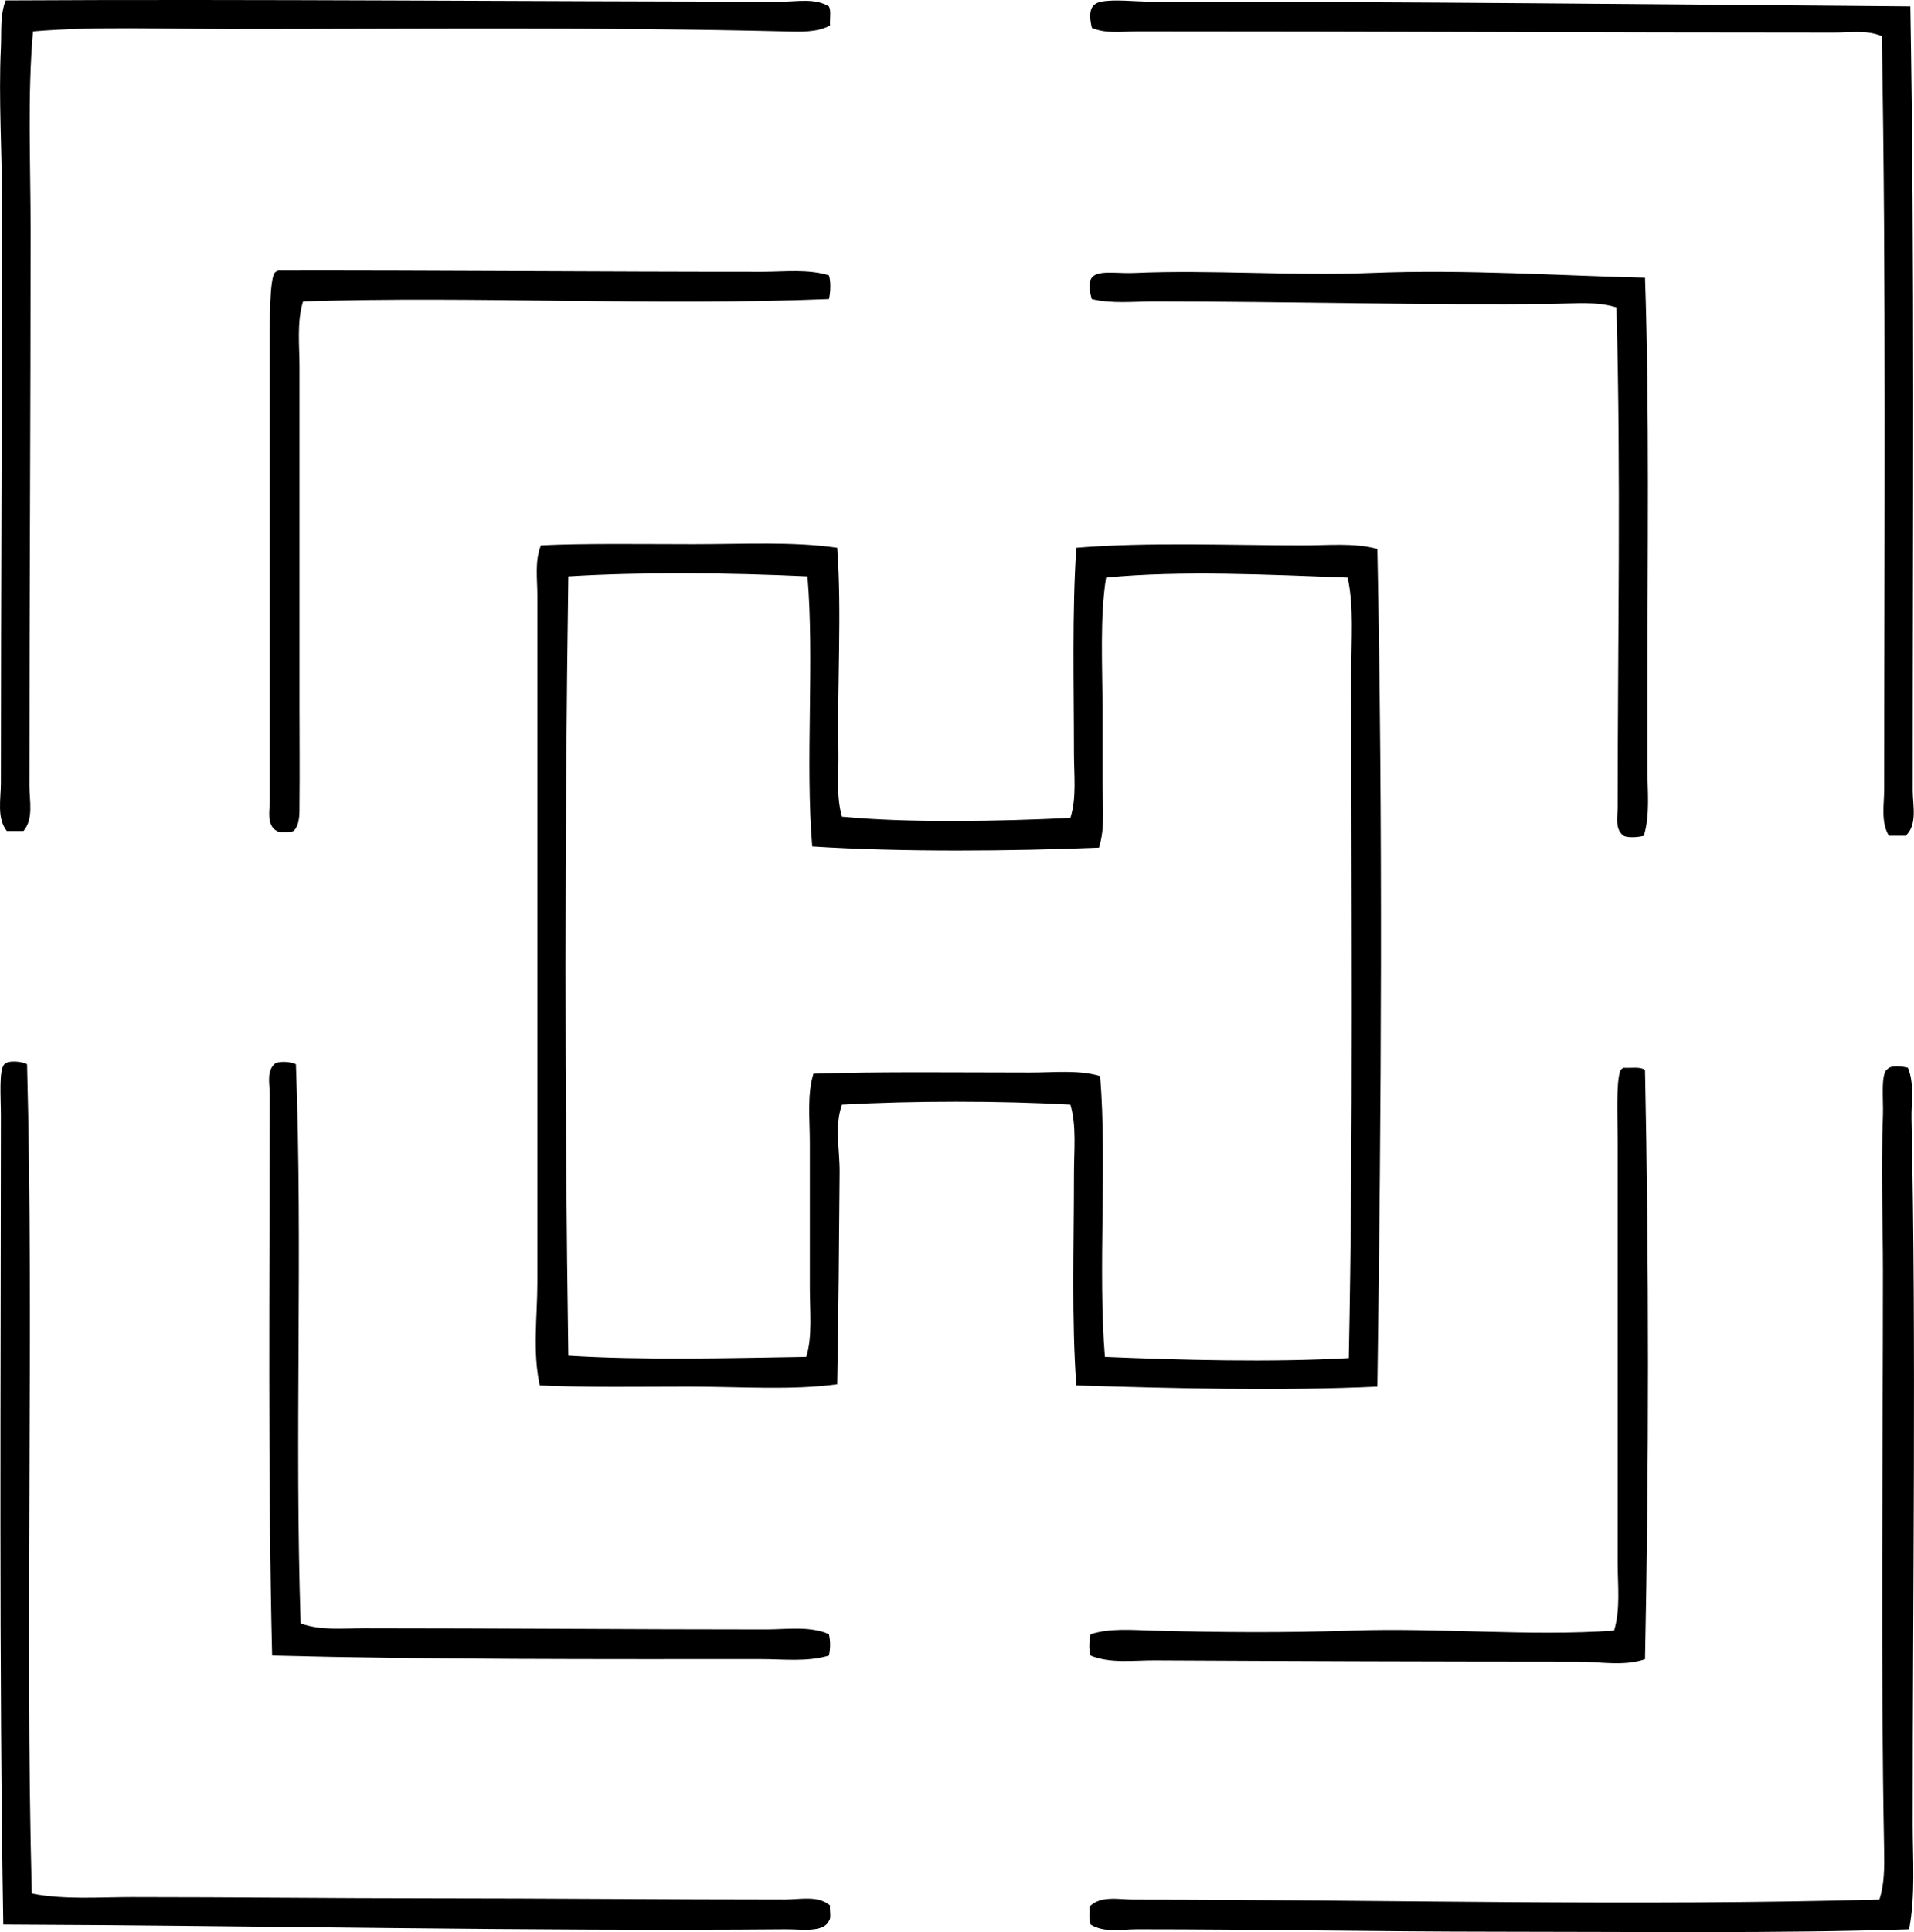<svg enable-background="new 0 0 79.399 80.133" viewBox="0 0 79.399 80.133" xmlns="http://www.w3.org/2000/svg"><g clip-rule="evenodd" fill-rule="evenodd"><path d="m34.386.265c.103.178.025.533.049.789-.543.303-1.259.262-1.875.248-7.576-.184-15.295-.1-23.047-.1-2.794 0-5.544-.119-8.143.1-.235 2.65-.1 5.447-.1 8.24.001 7.606-.05 15.135-.05 23.049 0 .605.185 1.373-.246 1.875-.23 0-.461 0-.691 0-.424-.541-.246-1.332-.246-1.975 0-8.09.049-16.178.049-23.984 0-2.191-.149-4.418-.049-6.516.031-.664-.042-1.346.197-1.973 10.358-.06 21.554.047 32.227.049.615 0 1.351-.154 1.925.198z"/><path d="m79.246.265c.186 10.689.096 21.668.099 32.523 0 .604.208 1.426-.296 1.875-.23 0-.461 0-.691 0-.344-.566-.197-1.297-.197-1.926.001-10.301.085-21.188-.099-31.238-.614-.264-1.323-.148-1.975-.148-9.43 0-19.366-.051-28.87-.049-.632 0-1.324.115-1.925-.148-.14-.609-.085-.996.395-1.086.565-.107 1.375 0 2.073 0 10.426.001 21.217.113 31.486.197z"/><path d="m34.386 11.419c.089.236.067.746 0 .986-7.242.293-14.657-.131-21.813.098-.265.859-.148 1.812-.148 2.715 0 4.656.001 9.369 0 14.016 0 1.389.014 2.758 0 4.098-.004.356.034.856-.246 1.135-.161.057-.537.092-.691 0-.443-.242-.296-.853-.296-1.234.001-6.406-.001-12.443 0-19.051 0-.762-.012-2.541.197-2.861.036-.045.09-.074.148-.1 6.604-.01 13.315.053 20.135.051.905-.002 1.853-.117 2.714.147z"/><path d="m68.24 11.517c.188 5.422.099 11.539.099 17.422v2.961c0 .92.118 1.891-.148 2.764-.191.057-.655.1-.839 0-.377-.27-.247-.818-.247-1.185.001-6.916.14-13.697-.05-20.727-.812-.256-1.694-.16-2.565-.148-5.286.066-10.967-.098-16.582-.1-.89 0-1.793.104-2.616-.098-.431-1.428.627-1.035 1.776-1.086 3.165-.139 6.571.131 9.821 0 3.919-.157 7.843.118 11.351.197z"/><path d="m34.73 22.72c.196 2.684-.004 5.684.05 8.439.018.918-.101 1.869.147 2.713 2.843.27 6.554.19 9.476.051.265-.822.148-1.783.148-2.715 0-2.742-.081-5.863.099-8.488 2.997-.244 6.304-.1 9.426-.1 1.046 0 2.111-.113 3.061.148.227 11.111.17 23.232 0 34.744-3.92.184-8.47.076-12.486-.051-.201-2.668-.099-5.73-.099-8.783 0-.99.111-1.983-.148-2.863-2.93-.164-6.545-.164-9.476 0-.317.879-.091 1.844-.098 2.812-.02 2.717-.046 5.85-.1 8.785-1.867.26-4.017.1-6.119.1-2.107 0-4.232.041-6.219-.051-.307-1.418-.098-2.861-.099-4.293 0-9.371.001-18.582 0-28.475 0-.68-.116-1.424.148-2.074 1.829-.088 4.283-.049 6.317-.049 2.092.001 4.148-.116 5.972.15zm-11.153 1.183c-.154 10.76-.16 21.603 0 32.326 3.078.195 6.711.1 9.87.049.262-.869.148-1.869.148-2.861 0-2.006 0-4.068 0-6.021 0-.994-.117-1.994.149-2.863 2.727-.094 6.059-.049 8.981-.049 1.009 0 2.031-.119 2.912.148.294 3.654-.097 7.992.197 11.646 3.101.129 6.9.232 10.117.049.191-9.393.1-19.107.099-28.377 0-1.412.119-2.803-.148-3.996-3.145-.115-6.938-.307-10.019 0-.265 1.668-.147 3.646-.147 5.576v2.861c0 .965.118 1.933-.148 2.764-3.602.147-8.2.188-11.894-.049-.292-3.508.096-7.695-.197-11.203-3.249-.152-6.846-.189-9.92 0z"/><path d="m1.123 44.138c.295 11.214-.099 23.132.197 34.398 1.352.264 2.771.148 4.146.148 4.278 0 8.356.049 12.436.049 4.75 0 9.735.049 14.658.049.615 0 1.377-.184 1.875.248-.031.197.064.523-.049.641-.235.502-1.172.34-1.777.346-10.719.091-21.885-.157-32.473-.198-.18-10.783-.101-22.383-.099-33.559 0-.707-.093-1.912.148-2.123.167-.179.754-.111.938.001z"/><path d="m12.276 44.138c.289 7.65-.06 15.398.197 23.195.827.301 1.767.197 2.665.197 5.588 0 10.939.049 16.631.049.872.002 1.824-.152 2.616.199.068.252.068.635 0 .887-.892.27-1.878.148-2.813.148-6.686 0-13.729.021-20.283-.148-.18-7.459-.101-15.57-.099-23.293 0-.426-.15-.984.246-1.283.271-.086.617-.049.84.049z"/><path d="m79.146 44.286c.277.672.134 1.414.148 2.123.202 9.397.047 19.563.05 29.264 0 1.451.117 2.936-.148 4.344-5.447.178-11.346.1-17.075.1-5.081-.002-9.951-.1-14.954-.1-.626 0-1.357.158-1.924-.197-.08-.184-.041-.486-.05-.74.457-.477 1.233-.297 1.826-.297 10.03.004 20.851.277 30.943 0 .207-.623.21-1.338.197-2.023-.151-8.068-.05-15.854-.05-24.033.001-2.021-.09-4.115 0-6.465.025-.648-.106-1.771.198-1.926.127-.171.638-.105.839-.05z"/><path d="m67.352 44.286c.312.018.717-.059.888.1.164 7.891.164 16.484 0 24.428-.889.303-1.857.1-2.812.1-5.763-.002-11.741-.02-17.52-.051-.898-.004-1.855.137-2.665-.197-.088-.234-.058-.646 0-.887.81-.256 1.702-.174 2.565-.149 2.704.074 5.528.094 8.242 0 3.662-.127 7.417.246 10.906 0 .27-.889.149-1.877.149-2.814.001-5.758-.001-11.57 0-17.52 0-.904-.072-2.314.099-2.861.027-.073.077-.122.148-.149z"/></g></svg>